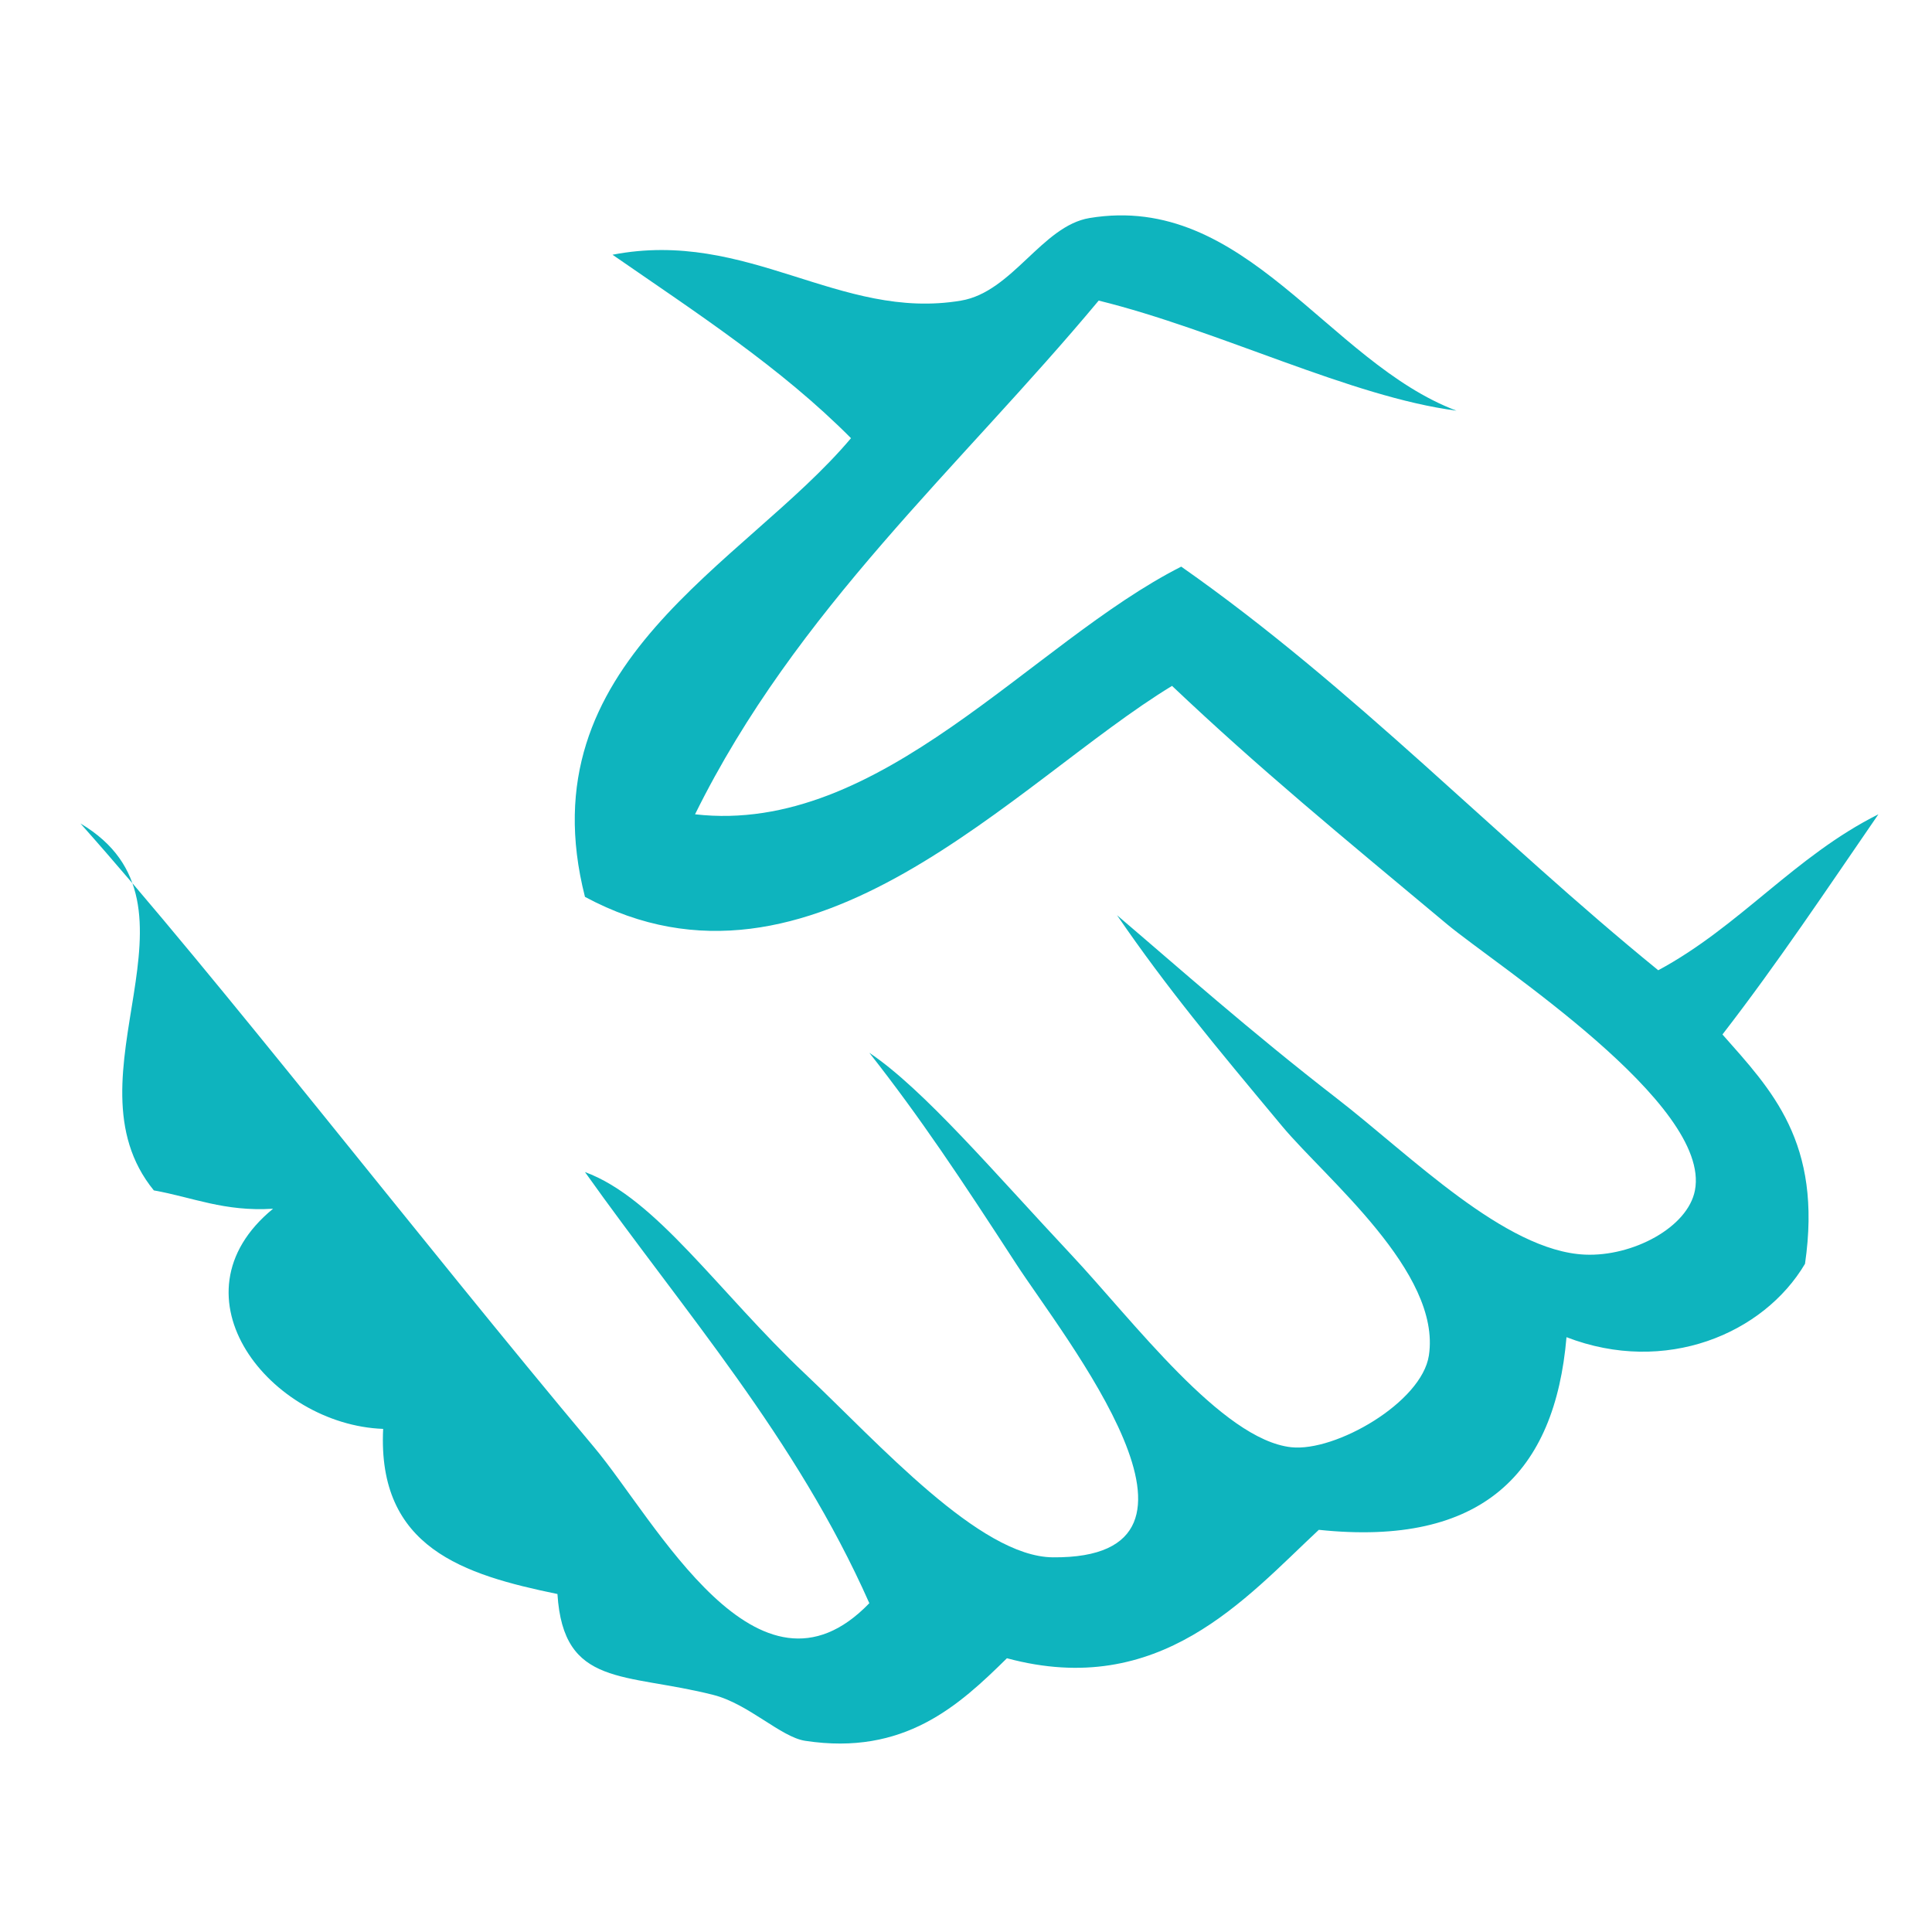 <?xml version="1.0" encoding="utf-8"?>
<!-- Generator: Adobe Illustrator 15.0.0, SVG Export Plug-In . SVG Version: 6.00 Build 0)  -->
<!DOCTYPE svg PUBLIC "-//W3C//DTD SVG 1.1//EN" "http://www.w3.org/Graphics/SVG/1.1/DTD/svg11.dtd">
<svg version="1.1" id="Calque_1" xmlns="http://www.w3.org/2000/svg" xmlns:xlink="http://www.w3.org/1999/xlink" x="0px" y="0px"
	 width="144px" height="144px" viewBox="0 0 144 144" enable-background="new 0 0 144 144" xml:space="preserve">
<path fill-rule="evenodd" clip-rule="evenodd" fill="#0EB4BE" d="M83.256,68.214c4.498,3.83,9.897,8.637,16.409,13.675
	c5.459,4.223,12.499,11.354,18.461,11.623c3.555,0.159,7.67-2.018,8.204-4.786c1.247-6.46-14.816-16.788-18.46-19.828
	c-8.059-6.725-14.015-11.617-20.513-17.776C75.717,58.192,60.494,75.946,43.6,66.847C39.133,49.328,55.445,42.143,63.428,32.66
	c-5.22-5.264-11.581-9.386-17.776-13.674c10.099-1.95,16.917,4.949,25.981,3.419c3.826-0.646,6.035-5.567,9.573-6.154
	c11.643-1.931,17.743,10.733,27.349,14.358c-7.866-1.026-17.704-5.997-26.665-8.205C71.53,34.837,59.338,45.436,51.805,60.693
	c13.828,1.586,25.029-12.784,36.237-18.46c12.865,9.014,23.492,20.266,35.554,30.084c6.076-3.268,10.181-8.508,16.409-11.624
	c-3.808,5.537-7.546,11.142-11.623,16.41c3.631,4.117,7.474,8.022,6.153,17.093c-3.091,5.225-10.407,8.314-17.777,5.47
	c-0.862,10.077-6.235,15.644-18.46,14.358c-5.472,5.102-11.847,12.644-23.247,9.572c-3.576,3.523-7.658,7.285-15.042,6.153
	c-1.809-0.277-4.22-2.753-6.837-3.419c-6.609-1.681-11.182-0.529-11.623-7.521c-6.991-1.441-13.429-3.437-12.991-12.308
	c-8.355-0.303-16.154-9.894-8.205-16.409c-3.647,0.229-5.986-0.851-8.888-1.367c-6.965-8.543,4.789-21.267-5.47-27.349
	c10.181,11.427,25.216,30.913,38.288,46.494c4.593,5.475,12.213,20.222,20.512,11.623C59.334,107.177,50.986,97.749,43.6,87.358
	c5.29,1.936,9.944,8.93,16.409,15.042c5.554,5.25,13.01,13.626,18.46,13.674c14.133,0.124,0.818-16.407-2.735-21.879
	c-4.138-6.373-7.137-10.892-10.939-15.726c4.047,2.713,9.279,8.896,15.042,15.042c4.598,4.902,11.241,13.799,16.408,14.358
	c3.297,0.356,9.724-3.341,10.256-6.838c0.945-6.21-7.692-13.196-10.939-17.093C90.475,77.833,87.02,73.7,83.256,68.214z"/>
</svg>
